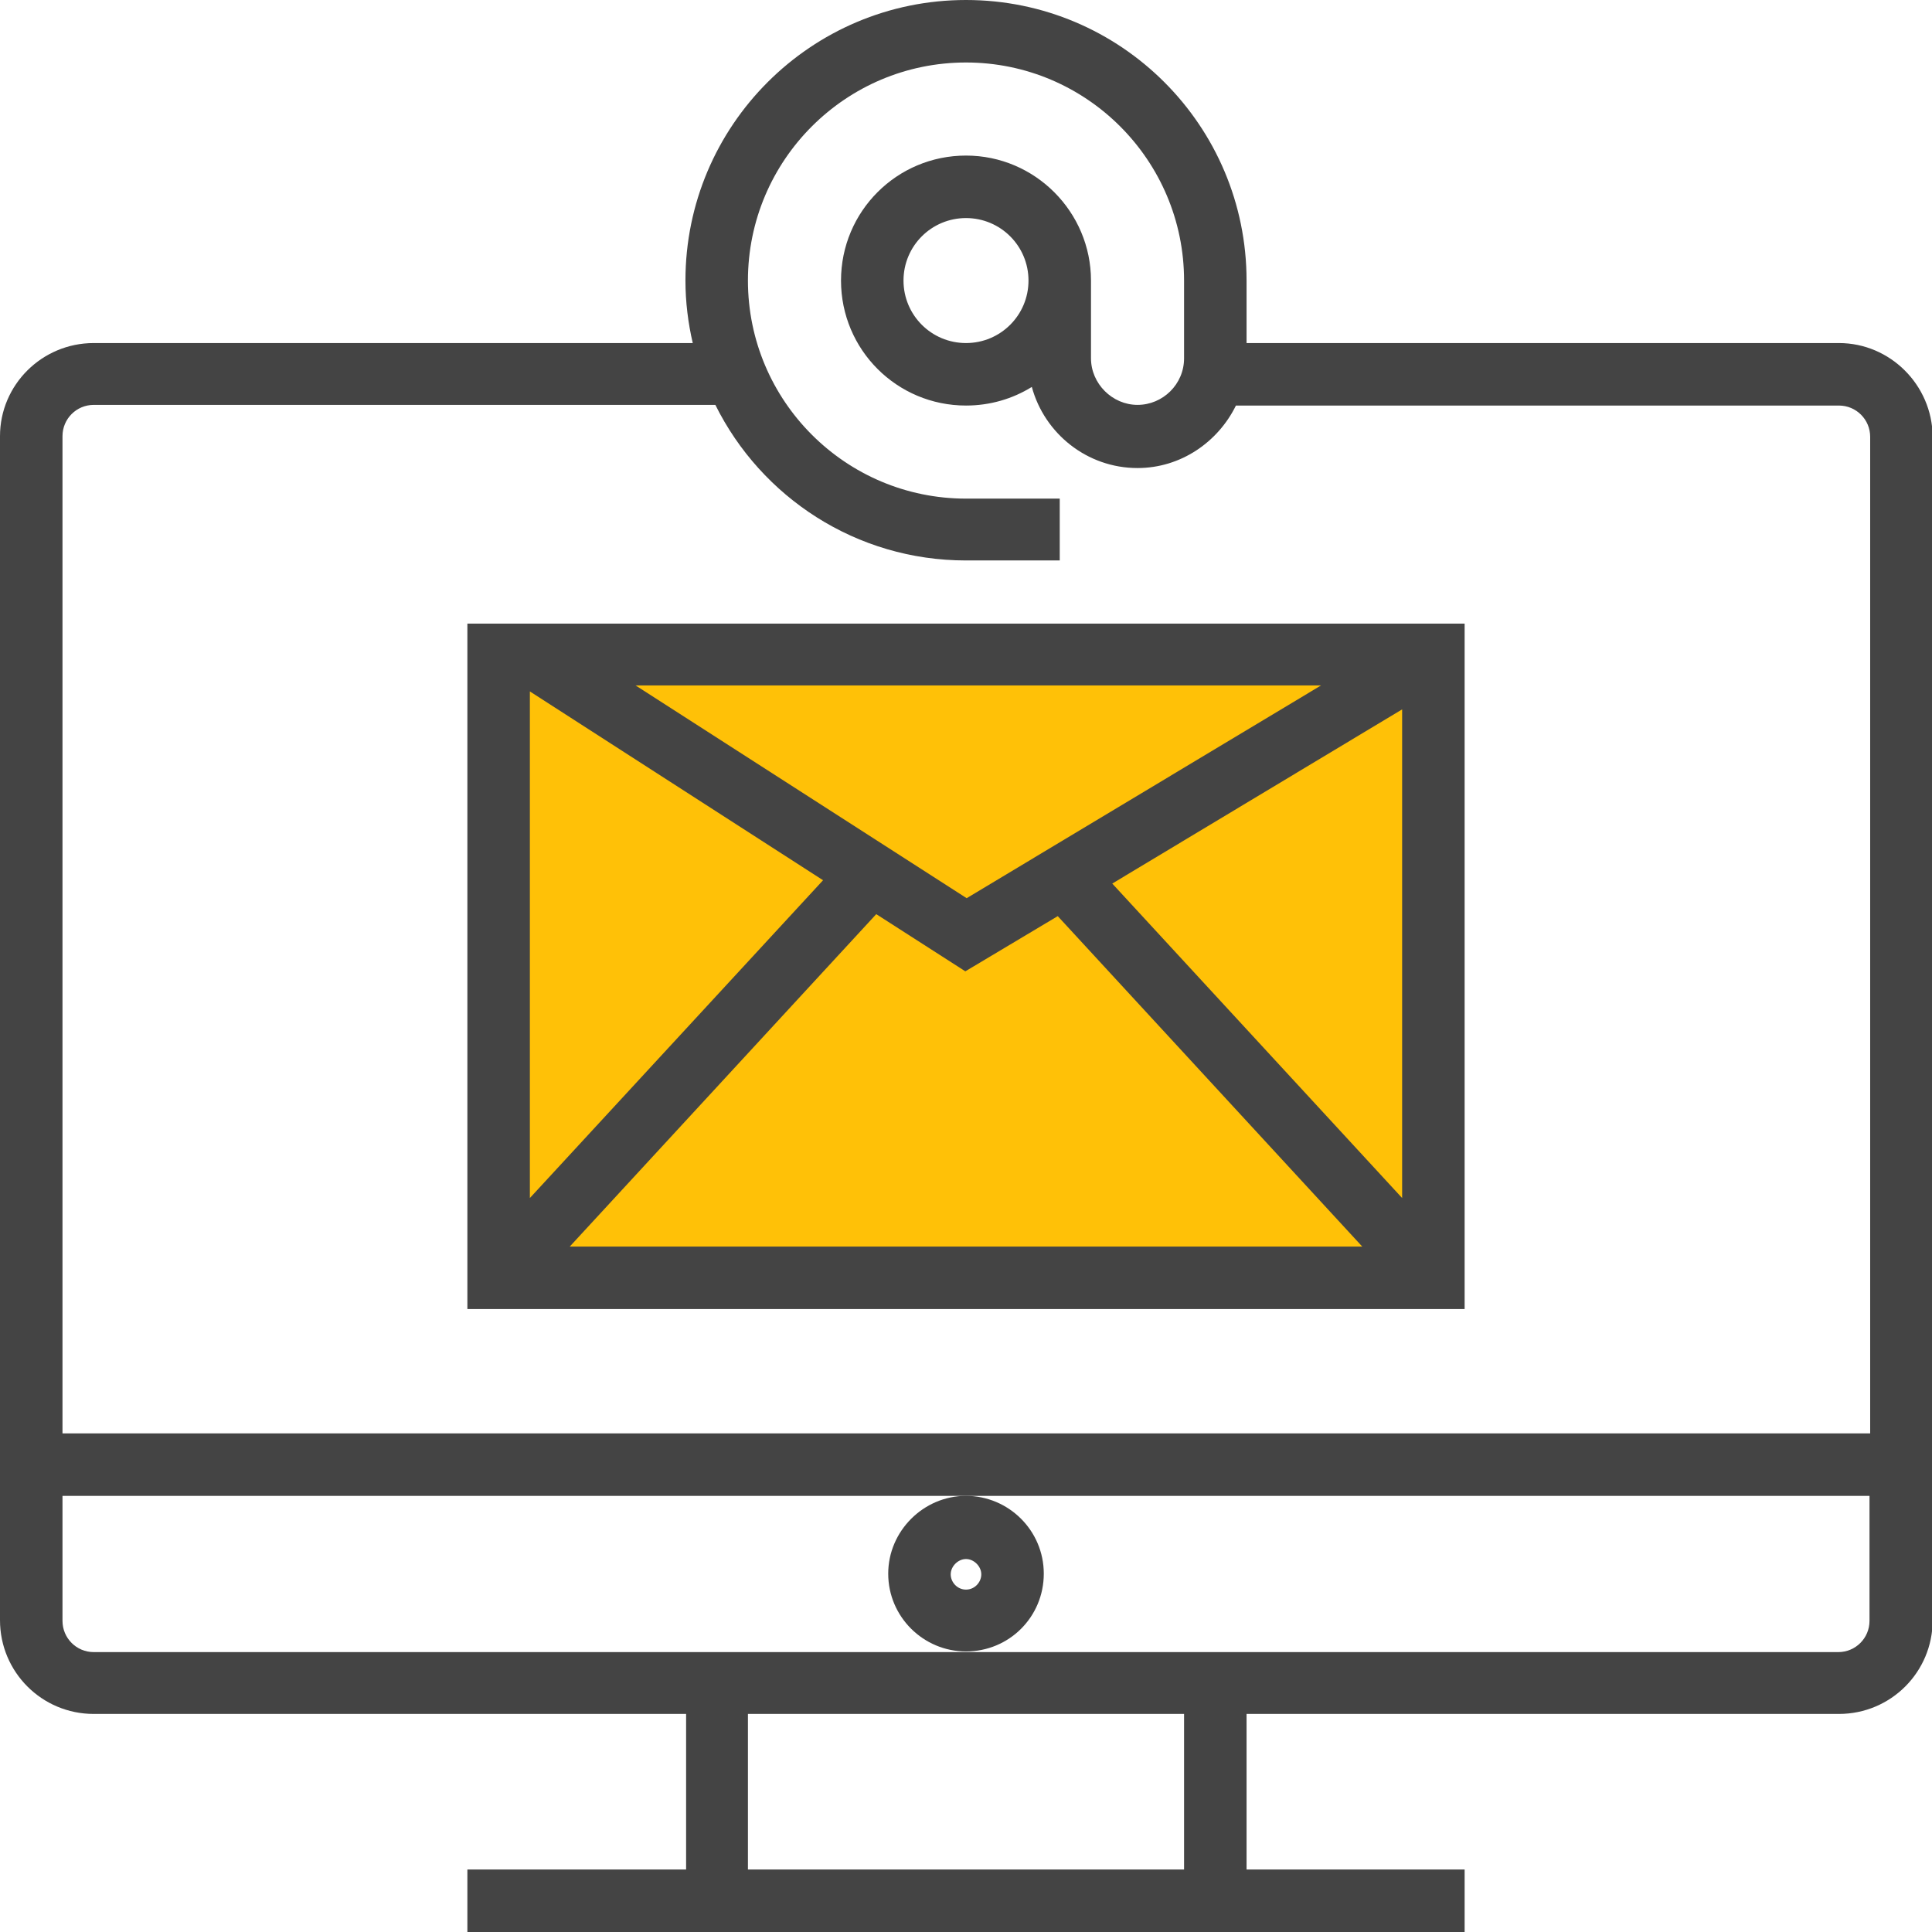 <?xml version="1.0" encoding="utf-8"?>
<!-- Generator: Adobe Illustrator 26.3.1, SVG Export Plug-In . SVG Version: 6.00 Build 0)  -->
<svg version="1.1" id="Layer_1" xmlns="http://www.w3.org/2000/svg" xmlns:xlink="http://www.w3.org/1999/xlink" x="0px" y="0px"
	 viewBox="0 0 290.6 290.6" style="enable-background:new 0 0 290.6 290.6;" xml:space="preserve">
<style type="text/css">
	.st0{fill:#444444;}
	.st1{fill:#FFC107;}
</style>
<g>
	<g>
		<g>
			<path class="st0" d="M276.6,51.6h-89.1v-9.4c0-23.3-18.9-42.2-42.2-42.2s-42.2,18.9-42.2,42.2c0,3.2,0.4,6.4,1.1,9.4H14.1
				C6.3,51.6,0,57.9,0,65.6v178.1c0,7.8,6.3,14.1,14.1,14.1h89.1v23.4H70.3v9.4h32.8h84.4h32.8v-9.4h-32.8v-23.4h89.1
				c7.8,0,14.1-6.3,14.1-14.1V65.6C290.6,57.9,284.3,51.6,276.6,51.6z M178.1,281.2h-65.6v-23.4h65.6V281.2z M281.2,243.8
				c0,2.6-2.1,4.7-4.7,4.7h-89.1h-42.2h-42.2H14.1c-2.6,0-4.7-2.1-4.7-4.7V225h135.9h0h135.9V243.8z M281.3,215.6H9.4v-150
				c0-2.6,2.1-4.7,4.7-4.7h93.5c6.9,13.9,21.2,23.4,37.7,23.4h14.1V75h-14.1c-18.1,0-32.8-14.7-32.8-32.8s14.7-32.8,32.8-32.8
				s32.8,14.7,32.8,32.8v11.7c0,3.9-3.2,7-7,7s-7-3.2-7-7V42.2c0-10.3-8.4-18.8-18.8-18.8s-18.8,8.4-18.8,18.8s8.4,18.8,18.8,18.8
				c3.6,0,7-1,9.9-2.8c1.9,7,8.3,12.2,15.9,12.2c6.5,0,12.1-3.9,14.8-9.4h90.7c2.6,0,4.7,2.1,4.7,4.7L281.3,215.6L281.3,215.6z
				 M154.7,42.2c0,5.2-4.2,9.4-9.4,9.4s-9.4-4.2-9.4-9.4s4.2-9.4,9.4-9.4S154.7,37,154.7,42.2z"/>
			<path class="st0" d="M157,236.7c0-6.5-5.3-11.7-11.7-11.7s-11.7,5.3-11.7,11.7c0,6.5,5.3,11.7,11.7,11.7
				C151.8,248.4,157,243.2,157,236.7z M145.3,239.1c-1.3,0-2.3-1.1-2.3-2.3s1.1-2.3,2.3-2.3s2.3,1.1,2.3,2.3
				S146.6,239.1,145.3,239.1z"/>
			<rect x="70.3" y="93.8" class="st0" width="150" height="103.1"/>
			<polygon class="st1" points="85.7,187.5 131.8,137.5 145.2,146.1 159.1,137.8 204.9,187.5 			"/>
			<polygon class="st1" points="210.9,180.2 167.3,132.9 210.9,106.7 			"/>
			<polygon class="st1" points="198.7,103.1 145.4,135.1 95.6,103.1 			"/>
			<polygon class="st1" points="79.7,104 123.8,132.4 79.7,180.2 			"/>
		</g>
	</g>
</g>
</svg>

